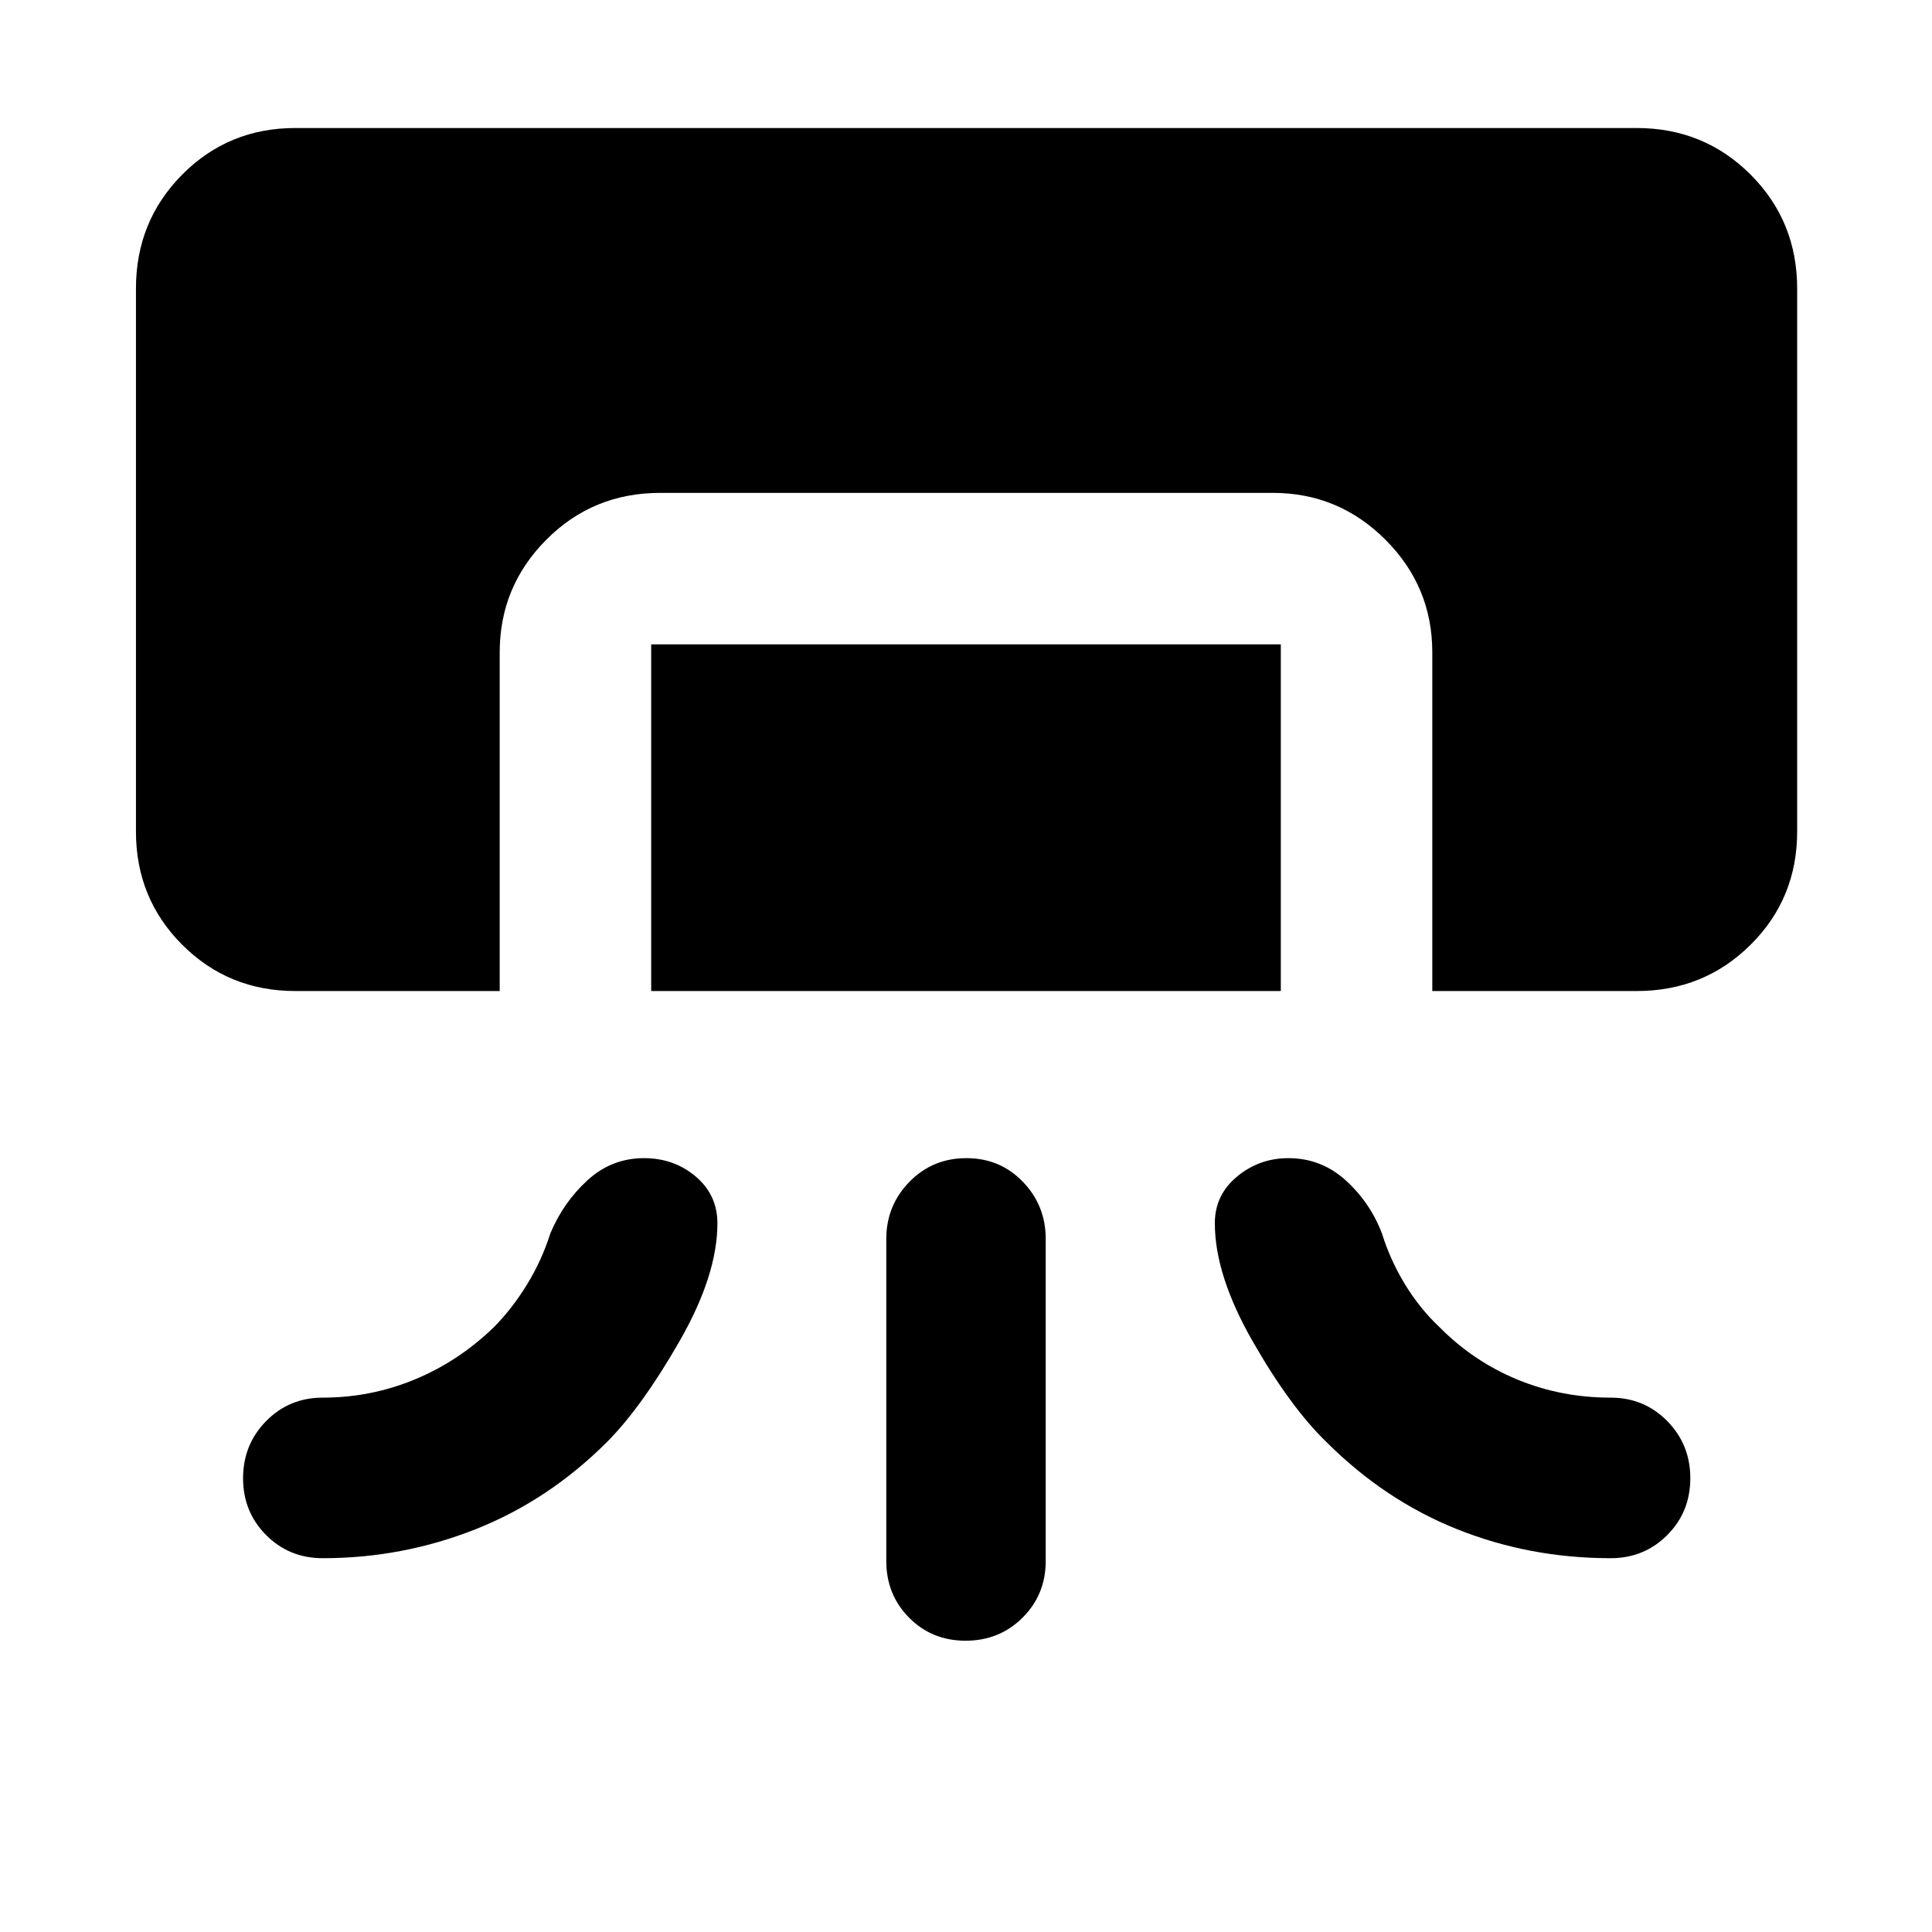 <svg xmlns="http://www.w3.org/2000/svg" height="48" viewBox="0 -960 960 960" width="48"><path d="M146.78-467.56q-33.25 0-56.23-22.99-22.99-22.98-22.99-56.23v-269.83q0-33.49 22.99-56.64 22.98-23.14 56.23-23.14h666.44q33.49 0 56.63 23.14Q893-850.1 893-816.61v269.83q0 33.25-23.15 56.23-23.14 22.99-56.63 22.99H711.7v-168.31q0-32.66-23.28-55.94t-55.94-23.28H328.09q-33.49 0-56.64 23.28t-23.15 55.94v168.31H146.78Zm176.79 0v-172.27h312.86v172.27H323.57Zm116.82 283.21v-160q0-16.63 11.5-28.4t28.29-11.77q16.78 0 28.1 11.77 11.33 11.77 11.33 28.4v160q0 16.71-11.5 28.16t-28.29 11.45q-16.78 0-28.1-11.45-11.33-11.45-11.33-28.16Zm-280-1.39q-16.71 0-28.16-11.5t-11.45-28.23q0-16.74 11.45-28.39 11.45-11.66 28.16-11.66 23.8 0 45.62-9 21.82-9 39.38-26 9.13-9.22 16.49-21.23 7.36-12.01 11.55-25.29 6.4-15.39 18.43-26.44 12.03-11.04 28.16-11.04 14.94 0 25.7 9.14t10.76 23.21q0 25.7-18.69 58.36-18.68 32.67-36.09 50.25-29 29-65.34 43.41-36.33 14.41-75.97 14.41Zm639.91 0q16.71 0 28.16-11.5t11.45-28.23q0-16.74-11.45-28.39-11.45-11.66-28.16-11.66-24.56 0-46.36-9-21.79-9-38.64-26-9.86-9.31-17.16-21.29-7.29-11.98-11.44-25.23-5.83-15.39-18.01-26.44-12.17-11.04-28.51-11.04-14.44 0-25.48 9.14-11.05 9.14-11.05 23.21 0 25.76 18.7 58.49 18.69 32.72 36.65 50.12 29 29 65.02 43.41 36.01 14.41 76.28 14.41Z"/></svg>